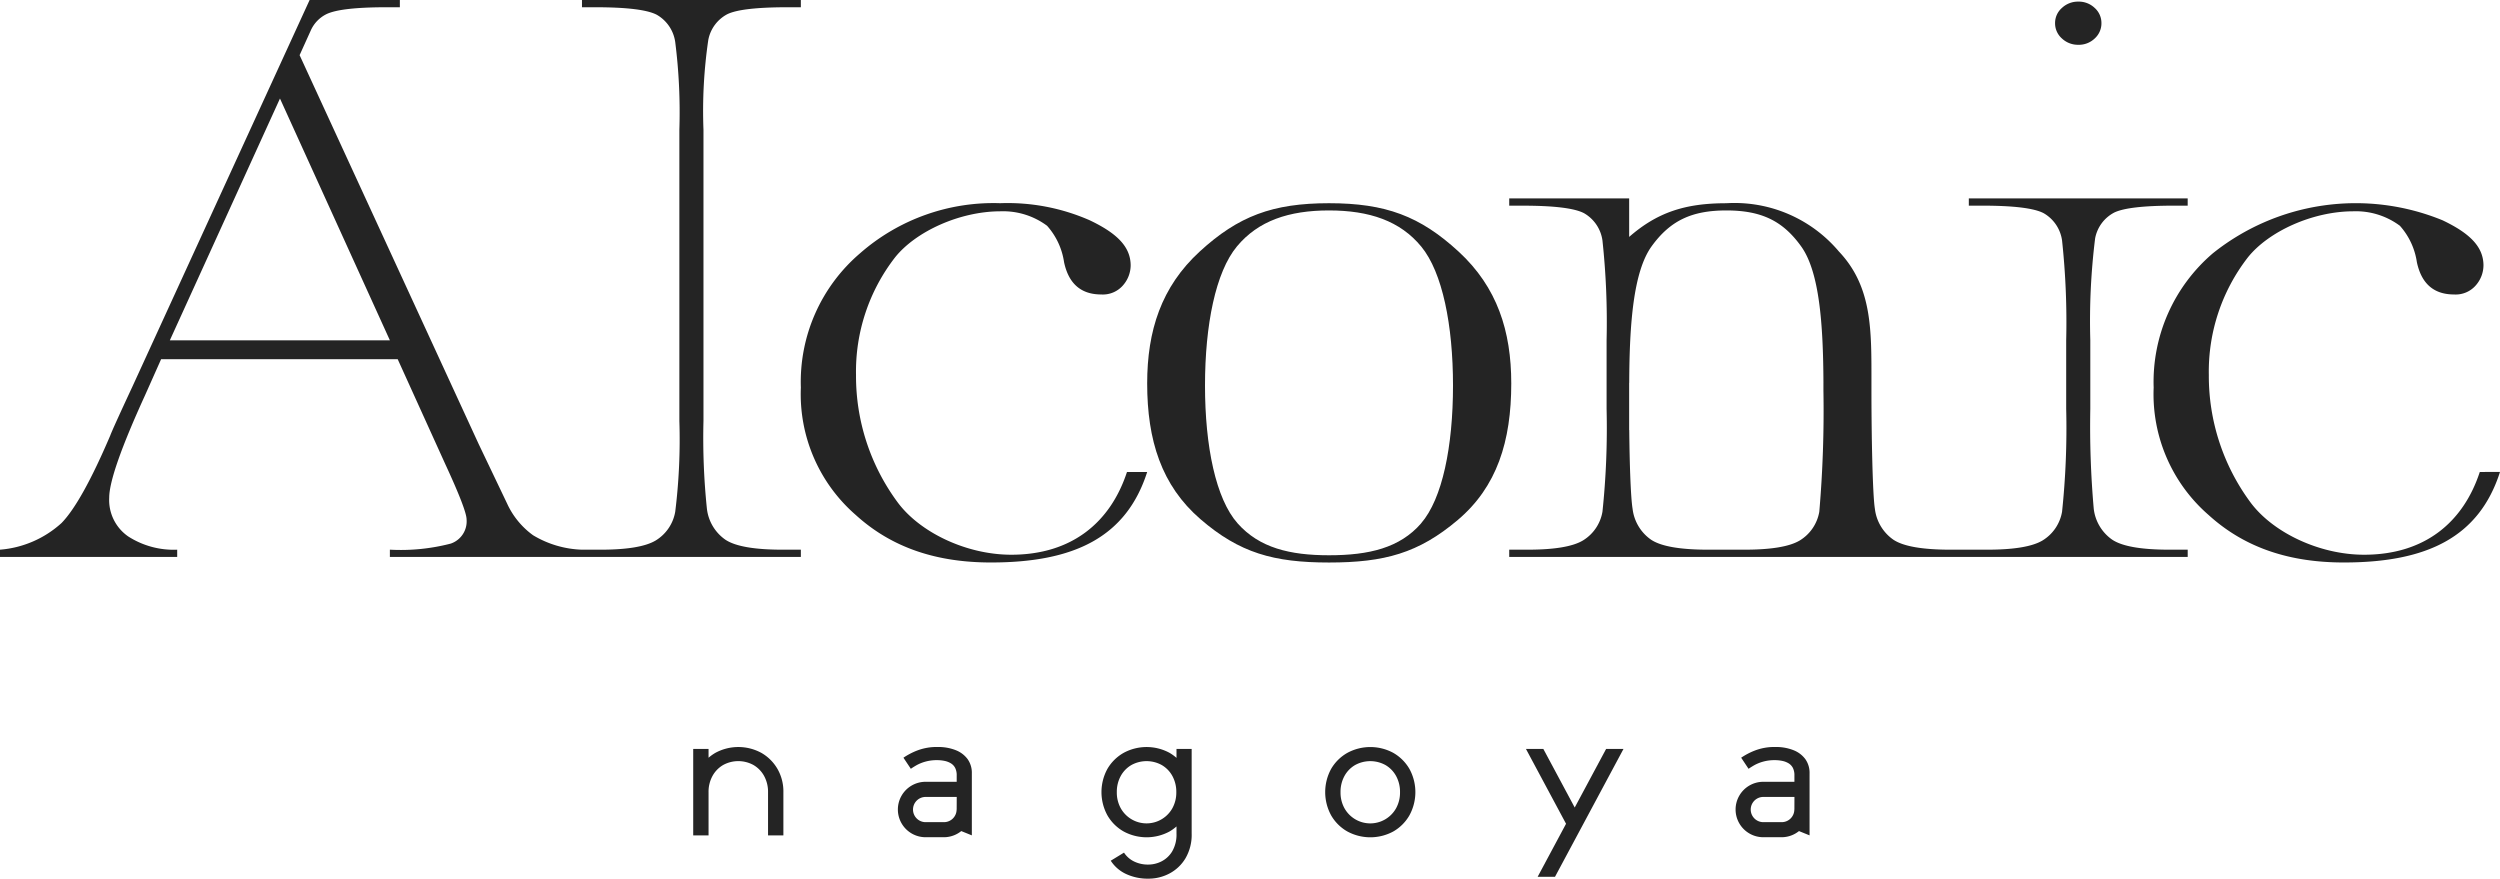 <svg id="logo_blk" xmlns="http://www.w3.org/2000/svg" xmlns:xlink="http://www.w3.org/1999/xlink" width="239" height="84" viewBox="0 0 239 84">
  <defs>
    <clipPath id="clip-path">
      <rect id="長方形_1893" data-name="長方形 1893" width="239" height="84" fill="#242424"/>
    </clipPath>
  </defs>
  <g id="グループ_3908" data-name="グループ 3908" clip-path="url(#clip-path)">
    <path id="パス_10060" data-name="パス 10060" d="M69.337,51.588a4.189,4.189,0,0,1-1.756-2.948,65.646,65.646,0,0,1-.329-8.4V12.407a46.756,46.756,0,0,1,.46-8.584,3.517,3.517,0,0,1,1.823-2.468Q70.9.694,75.288.693h1.273V0H55.637V.693h1.273q4.523,0,5.885.723a3.574,3.574,0,0,1,1.757,2.607,53.3,53.3,0,0,1,.395,8.384V40.236a56.085,56.085,0,0,1-.395,8.685,4.005,4.005,0,0,1-1.866,2.748q-1.471.883-5.291.882H55.637a9.643,9.643,0,0,1-4.677-1.383,7.681,7.681,0,0,1-2.481-3.028l-2.723-5.7L28.642,5.272l1.071-2.365h0A3.188,3.188,0,0,1,31.2,1.356Q32.56.694,36.952.693h1.274V0H29.6L26.483,6.8h0L25.137,9.735h0L12.646,36.986q-1.888,4.052-2.107,4.653Q7.814,48.017,5.884,50A9.914,9.914,0,0,1,0,52.55v.695H16.94V52.55a8.033,8.033,0,0,1-4.677-1.263,4.226,4.226,0,0,1-1.822-3.71q0-2.287,3.425-9.789l1.537-3.45H38.019l4.567,10.069q2.02,4.371,2.02,5.255a2.245,2.245,0,0,1-1.515,2.306,19.015,19.015,0,0,1-5.819.581v.695H76.561V52.55H74.805q-4.041,0-5.468-.962m-53.1-19.055L26.765,9.418,37.272,32.533Z" fill="#242424"/>
    <path id="パス_10061" data-name="パス 10061" d="M264.765,60.054a4.193,4.193,0,0,1-1.757-2.948,89.952,89.952,0,0,1-.329-9.555V40.991a63.967,63.967,0,0,1,.461-9.735,3.513,3.513,0,0,1,1.822-2.468q1.36-.662,5.752-.662h1.274v-.693H251.065v.693h1.273q4.522,0,5.885.723a3.574,3.574,0,0,1,1.756,2.607,73.224,73.224,0,0,1,.395,9.535V47.55a76.472,76.472,0,0,1-.395,9.836,4,4,0,0,1-1.865,2.748q-1.472.883-5.292.882h-3.513q-4.041,0-5.467-.962a4.188,4.188,0,0,1-1.757-2.948c-.219-1.324-.329-7.011-.329-11.29v-.747h0c0-4.984.1-9.169-3.107-12.555a13.049,13.049,0,0,0-10.765-4.619c-3.971,0-6.621.89-9.29,3.22v-3.68H207.128v.693H208.4q4.523,0,5.885.723a3.572,3.572,0,0,1,1.756,2.607,73.223,73.223,0,0,1,.395,9.535V47.55a76.471,76.471,0,0,1-.395,9.836,4,4,0,0,1-1.865,2.748q-1.472.883-5.292.882h-1.756v.695H271.99v-.695h-1.757q-4.04,0-5.467-.962m-27.6-14.985v.747a113.342,113.342,0,0,1-.395,11.57,4,4,0,0,1-1.866,2.748q-1.471.883-5.291.882h-3.469q-4.041,0-5.467-.962a4.192,4.192,0,0,1-1.757-2.948c-.182-1.1-.288-4.386-.318-7.524h-.01V45.068h.007c.021-5.676.4-10.646,2.142-13.057,1.767-2.439,3.811-3.427,7.141-3.427,3.355,0,5.406.995,7.161,3.447,1.733,2.423,2.1,7.386,2.123,13.036h0Z" transform="translate(-62.846 -8.466)" fill="#242424"/>
    <path id="パス_10062" data-name="パス 10062" d="M143.021,53.792h-1.932c-1.581,4.814-5.27,7.911-11.065,7.911-4.3,0-8.778-2.147-10.9-5.063a20.3,20.3,0,0,1-3.94-12.115,17.794,17.794,0,0,1,3.72-11.232c1.977-2.488,6.186-4.422,10.109-4.422a7.041,7.041,0,0,1,4.436,1.384,6.673,6.673,0,0,1,1.624,3.479q.658,3.091,3.557,3.088a2.544,2.544,0,0,0,2.086-.882,2.92,2.92,0,0,0,.724-1.885c0-1.791-1.3-3.079-3.908-4.323a19.513,19.513,0,0,0-8.562-1.635,19.343,19.343,0,0,0-13.394,4.784,16.165,16.165,0,0,0-5.665,12.847A15.293,15.293,0,0,0,115.157,57.9c3.5,3.183,7.809,4.544,12.933,4.544,7.963,0,12.939-2.425,14.931-8.656" transform="translate(-33.349 -8.671)" fill="#242424"/>
    <path id="パス_10063" data-name="パス 10063" d="M326.75,53.792c-1.58,4.814-5.269,7.911-11.065,7.911-4.3,0-8.777-2.147-10.9-5.063a20.3,20.3,0,0,1-3.939-12.115,17.794,17.794,0,0,1,3.72-11.232c1.977-2.488,6.186-4.422,10.109-4.422a7.04,7.04,0,0,1,4.436,1.384,6.673,6.673,0,0,1,1.624,3.479q.659,3.091,3.557,3.088a2.543,2.543,0,0,0,2.086-.882,2.92,2.92,0,0,0,.724-1.885c0-1.791-1.3-3.079-3.908-4.323a21.873,21.873,0,0,0-21.957,3.149,16.166,16.166,0,0,0-5.665,12.847A15.291,15.291,0,0,0,300.819,57.9c3.5,3.183,7.809,4.544,12.933,4.544,7.962,0,12.938-2.425,14.93-8.656Z" transform="translate(-89.682 -8.671)" fill="#242424"/>
    <path id="パス_10064" data-name="パス 10064" d="M187.222,32.733c-3.689-3.4-6.982-4.634-12.4-4.634-5.386,0-8.663,1.231-12.352,4.614s-5.029,7.589-5.029,12.616c0,5.43,1.363,9.755,5.095,12.977s6.988,4.143,12.286,4.143,8.562-.894,12.309-4.063,5.117-7.521,5.117-13.057c0-5-1.341-9.2-5.029-12.6M183.63,58.706c-2.035,2.34-4.97,3.049-8.805,3.049-3.747,0-6.66-.709-8.738-3.049s-3.118-7.346-3.118-13.176c0-5.8,1.016-10.849,3.052-13.3s4.969-3.44,8.8-3.44c3.865,0,6.807,1,8.827,3.461s3.03,7.5,3.03,13.276c0,5.83-1.018,10.836-3.052,13.176" transform="translate(-47.771 -8.672)" fill="#242424"/>
    <path id="パス_10065" data-name="パス 10065" d="M284.268,4.352a2.193,2.193,0,0,0,1.563-.606,1.943,1.943,0,0,0,.642-1.467A1.923,1.923,0,0,0,285.831.83a2.193,2.193,0,0,0-1.563-.606,2.23,2.23,0,0,0-1.574.606,1.91,1.91,0,0,0-.653,1.448,1.93,1.93,0,0,0,.653,1.467,2.23,2.23,0,0,0,1.574.606" transform="translate(-85.576 -0.069)" fill="#242424"/>
    <path id="パス_10066" data-name="パス 10066" d="M128.749,103.59a4.54,4.54,0,0,0-1.712-.3,5.174,5.174,0,0,0-1.982.342,6.48,6.48,0,0,0-1.3.682l.707,1.061q.2-.143.543-.342a3.891,3.891,0,0,1,.843-.342,4.024,4.024,0,0,1,1.114-.144,3.555,3.555,0,0,1,.724.072,1.9,1.9,0,0,1,.607.234,1.113,1.113,0,0,1,.408.44,1.533,1.533,0,0,1,.145.71v.613h-2.973a2.65,2.65,0,1,0,0,5.3h1.762a2.661,2.661,0,0,0,1.648-.588l1.011.41V105.81a2.249,2.249,0,0,0-.408-1.365,2.566,2.566,0,0,0-1.142-.855m.1,5.68h-.006a1.21,1.21,0,0,1-1.2,1.206h-1.762a1.206,1.206,0,0,1,0-2.412h2.973Z" transform="translate(-37.386 -31.877)" fill="#242424"/>
    <path id="パス_10067" data-name="パス 10067" d="M158.34,104.33a4.255,4.255,0,0,0-.662-.48,4.609,4.609,0,0,0-4.391,0,4.159,4.159,0,0,0-1.549,1.528,4.629,4.629,0,0,0,0,4.45,4.132,4.132,0,0,0,1.549,1.537,4.609,4.609,0,0,0,4.391,0,4.219,4.219,0,0,0,.662-.481v.679a3.186,3.186,0,0,1-.408,1.7,2.529,2.529,0,0,1-1.023.961,2.785,2.785,0,0,1-1.25.306,3,3,0,0,1-1.413-.315,2.38,2.38,0,0,1-.924-.828l-1.267.774a3.486,3.486,0,0,0,1.458,1.267,4.9,4.9,0,0,0,2.146.449,4.287,4.287,0,0,0,1.992-.485,3.9,3.9,0,0,0,1.539-1.448,4.424,4.424,0,0,0,.6-2.381v-8.089H158.34Zm-.389,4.806a2.827,2.827,0,0,1-4.945,0,3.088,3.088,0,0,1-.371-1.529,3.139,3.139,0,0,1,.371-1.537,2.712,2.712,0,0,1,1.014-1.051,3.006,3.006,0,0,1,2.917,0,2.712,2.712,0,0,1,1.014,1.051,3.147,3.147,0,0,1,.371,1.537,3.1,3.1,0,0,1-.371,1.529" transform="translate(-45.867 -31.877)" fill="#242424"/>
    <path id="パス_10068" data-name="パス 10068" d="M188.383,103.851a4.609,4.609,0,0,0-4.391,0,4.159,4.159,0,0,0-1.549,1.528,4.629,4.629,0,0,0,0,4.45,4.132,4.132,0,0,0,1.549,1.537,4.609,4.609,0,0,0,4.391,0,4.152,4.152,0,0,0,1.539-1.537,4.619,4.619,0,0,0,0-4.45,4.179,4.179,0,0,0-1.539-1.528m.272,5.286a2.827,2.827,0,0,1-4.945,0,3.088,3.088,0,0,1-.371-1.529,3.139,3.139,0,0,1,.371-1.537,2.712,2.712,0,0,1,1.014-1.051,3.006,3.006,0,0,1,2.917,0,2.712,2.712,0,0,1,1.014,1.051,3.146,3.146,0,0,1,.371,1.537,3.1,3.1,0,0,1-.371,1.529" transform="translate(-55.184 -31.877)" fill="#242424"/>
    <path id="パス_10069" data-name="パス 10069" d="M101.649,103.85a4.605,4.605,0,0,0-4.392,0,4.224,4.224,0,0,0-.652.467v-.845H95.138v8.269h1.467v-4.135a3.137,3.137,0,0,1,.371-1.537,2.713,2.713,0,0,1,1.014-1.052,3.01,3.01,0,0,1,2.917,0,2.723,2.723,0,0,1,1.014,1.052,3.145,3.145,0,0,1,.371,1.537v4.135h1.467v-4.135a4.317,4.317,0,0,0-.571-2.229,4.169,4.169,0,0,0-1.539-1.528" transform="translate(-28.867 -31.877)" fill="#242424"/>
    <path id="パス_10070" data-name="パス 10070" d="M243.72,103.59a4.54,4.54,0,0,0-1.711-.3,5.174,5.174,0,0,0-1.982.342,6.482,6.482,0,0,0-1.3.682l.707,1.061q.2-.143.543-.342a3.892,3.892,0,0,1,.843-.342,4.024,4.024,0,0,1,1.114-.144,3.555,3.555,0,0,1,.724.072,1.9,1.9,0,0,1,.607.234,1.113,1.113,0,0,1,.407.44,1.533,1.533,0,0,1,.145.71v.613h-2.973a2.65,2.65,0,1,0,0,5.3h1.762a2.661,2.661,0,0,0,1.648-.588l1.011.41V105.81a2.249,2.249,0,0,0-.408-1.365,2.565,2.565,0,0,0-1.142-.855m.1,5.68h-.006a1.21,1.21,0,0,1-1.2,1.206h-1.762a1.206,1.206,0,0,1,0-2.412h2.973Z" transform="translate(-72.271 -31.877)" fill="#242424"/>
    <path id="パス_10071" data-name="パス 10071" d="M214.085,109.157l-3-5.6h-1.662l3.833,7.154-2.715,5.069H212.2l6.548-12.223h-1.662Z" transform="translate(-63.542 -31.958)" fill="#242424"/>
  </g>
</svg>
